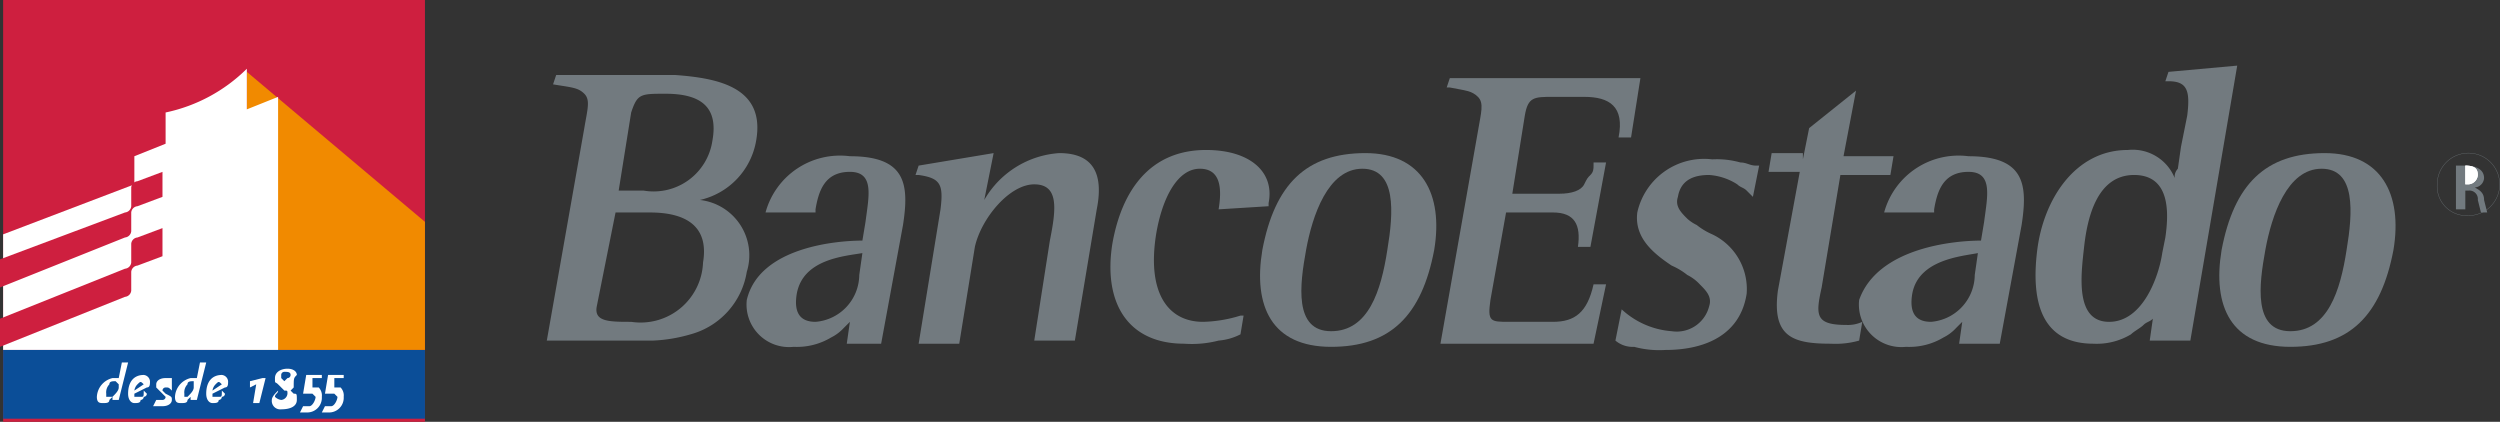 <svg id="Layer_1" data-name="Layer 1" xmlns="http://www.w3.org/2000/svg" viewBox="0 0 80.01 13.5"><rect x="0" y="0" width="80.01" height="13.5" fill="#333333" stroke="none"/><defs><style>.cls-1{fill:#727a7f;}.cls-2{fill:none;stroke:#727a7f;stroke-miterlimit:3.86;stroke-width:0.01px;}.cls-3{fill:#fff;}.cls-4{fill:#ce1f3f;}.cls-5{fill:#f18a00;}.cls-6{fill:#0b4e98;}</style></defs><title>banco-estado</title><path class="cls-1" d="M61.7,47.7c.2-1-.3-1.3-1.1-1.3h-1c-.6,0-.8,0-.9.6l-.4,2.5h1.5c.4,0,.7-.1.8-.3s.1-.2.2-.3.1-.2.1-.3v-.1h.4l-.5,2.7h-.4c.1-.7-.1-1.1-.8-1.1H58.1l-.5,2.8c-.1.7,0,.7.6.7h1.4c.7,0,1.1-.3,1.3-1.2h.4l-.4,1.9H56l1.2-6.8c.1-.6.2-.9,0-1.1s-.4-.2-.9-.3h-.1l.1-.3h6.1l-.3,1.9Z" transform="translate(-9.9 -43.3)"/><path class="cls-1" d="M64.2,50.5a2.19,2.19,0,0,0,.5.3,1.94,1.94,0,0,1,1.1,1.9c-.2,1.3-1.3,1.8-2.6,1.8a3.08,3.08,0,0,1-1-.1.85.85,0,0,1-.6-.2l.2-1a2.64,2.64,0,0,0,1.6.7,1.07,1.07,0,0,0,1.2-.8c.1-.3-.1-.5-.3-.7a1.38,1.38,0,0,0-.4-.3,2.19,2.19,0,0,0-.5-.3c-.6-.4-1.2-.9-1.1-1.7a2.19,2.19,0,0,1,2.4-1.7,2.77,2.77,0,0,1,.9.1c.2,0,.3.1.5.1h.1l-.2,1-.2-.2c-.1-.1-.2-.1-.3-.2a1.9,1.9,0,0,0-.9-.3c-.4,0-.9.1-1,.7-.1.3.1.5.3.7a1.24,1.24,0,0,0,.3.2" transform="translate(-9.9 -43.3)"/><path class="cls-1" d="M67.6,48.4l.2-1,1.5-1.2-.4,2.1h1.6l-.1.6H68.8l-.6,3.6c-.2.9-.2,1.2.8,1.2a1.09,1.09,0,0,0,.5-.1l-.1.6a2.77,2.77,0,0,1-.9.1c-1.2,0-1.9-.2-1.7-1.7l.7-3.8h-1l.1-.6h1Z" transform="translate(-9.9 -43.3)"/><path class="cls-1" d="M73.3,51l.1-.6c.1-.8.3-1.6-.5-1.6s-1,.6-1.1,1.2v.1H70.2a2.47,2.47,0,0,1,2.7-1.8c1.8,0,1.9.9,1.7,2.2l-.7,3.8H72.6l.1-.7-.2.2a1.38,1.38,0,0,1-.4.3,2.13,2.13,0,0,1-1.2.3,1.36,1.36,0,0,1-1.5-1.5c.6-1.7,3.1-1.9,3.9-1.9m-2.2,1.7q-.15.9.6.9a1.52,1.52,0,0,0,1.4-1.5l.1-.7c-.5.1-1.9.2-2.1,1.3m0,0q-.15.9.6.9a1.52,1.52,0,0,0,1.4-1.5l.1-.7c-.5.1-1.9.2-2.1,1.3M73.3,51l.1-.6c.1-.8.3-1.6-.5-1.6s-1,.6-1.1,1.2v.1H70.2a2.47,2.47,0,0,1,2.7-1.8c1.8,0,1.9.9,1.7,2.2l-.7,3.8H72.6l.1-.7-.2.2a1.38,1.38,0,0,1-.4.3,2.13,2.13,0,0,1-1.2.3,1.36,1.36,0,0,1-1.5-1.5c.6-1.7,3.1-1.9,3.9-1.9" transform="translate(-9.9 -43.3)"/><path class="cls-1" d="M81.5,45.4,80,54.2H78.7l.1-.7c-.1.1-.2.1-.3.2s-.3.2-.4.3a2.13,2.13,0,0,1-1.2.3c-1.7,0-2-1.4-1.8-3s1.2-3.2,2.9-3.2a1.45,1.45,0,0,1,1.5.9.37.37,0,0,1,.1-.3l.1-.7.2-1c.1-.8,0-1.1-.6-1.1h-.1l.1-.3Zm-2.3,5.5c.1-.7.2-2-1-2s-1.5,1.4-1.6,2.3-.3,2.4.8,2.4,1.6-1.5,1.7-2.2Z" transform="translate(-9.9 -43.3)"/><path class="cls-1" d="M84.3,48.2c1.8,0,2.5,1.3,2.2,3.1-.4,2.1-1.4,3.1-3.3,3.1s-2.5-1.3-2.2-3.1c.4-2.1,1.4-3.1,3.3-3.1m.7,3.1c.2-1.2.3-2.6-.8-2.6s-1.6,1.5-1.8,2.6-.4,2.6.8,2.6,1.6-1.3,1.8-2.6m0,0c.2-1.2.3-2.6-.8-2.6s-1.6,1.5-1.8,2.6-.4,2.6.8,2.6,1.6-1.3,1.8-2.6m-.7-3.1c1.8,0,2.5,1.3,2.2,3.1-.4,2.1-1.4,3.1-3.3,3.1s-2.5-1.3-2.2-3.1c.4-2.1,1.4-3.1,3.3-3.1" transform="translate(-9.9 -43.3)"/><path class="cls-1" d="M29,53.1c-.1.5.4.5,1.1.5a2,2,0,0,0,2.3-1.9c.2-1.2-.6-1.6-1.7-1.6H29.6Zm5.1-5.3a2.35,2.35,0,0,1-1.8,1.9A1.78,1.78,0,0,1,33.8,52,2.48,2.48,0,0,1,32,54a5,5,0,0,1-1.2.2H27.4l1.2-6.8c.1-.6.2-.9,0-1.1s-.4-.2-1-.3l.1-.3h3.8c1.4.1,2.9.4,2.6,2.1m-4.4,1.6h.8a1.9,1.9,0,0,0,2.2-1.6c.2-1.1-.4-1.5-1.5-1.5-.8,0-.9,0-1.1.6Z" transform="translate(-9.9 -43.3)"/><path class="cls-1" d="M37.5,51l.1-.6c.1-.8.3-1.6-.5-1.6s-1,.6-1.1,1.2v.1H34.4a2.47,2.47,0,0,1,2.7-1.8c1.8,0,1.9.9,1.7,2.2l-.7,3.8H37l.1-.7-.2.2a1.38,1.38,0,0,1-.4.3,2.13,2.13,0,0,1-1.2.3,1.36,1.36,0,0,1-1.5-1.5c.4-1.7,2.9-1.9,3.7-1.9m-2.1,1.7q-.15.9.6.9a1.52,1.52,0,0,0,1.4-1.5l.1-.7c-.6.1-1.9.2-2.1,1.3m0,0q-.15.9.6.9a1.52,1.52,0,0,0,1.4-1.5l.1-.7c-.6.1-1.9.2-2.1,1.3M37.5,51l.1-.6c.1-.8.3-1.6-.5-1.6s-1,.6-1.1,1.2v.1H34.4a2.47,2.47,0,0,1,2.7-1.8c1.8,0,1.9.9,1.7,2.2l-.7,3.8H37l.1-.7-.2.2a1.38,1.38,0,0,1-.4.3,2.13,2.13,0,0,1-1.2.3,1.36,1.36,0,0,1-1.5-1.5c.4-1.7,2.9-1.9,3.7-1.9" transform="translate(-9.9 -43.3)"/><path class="cls-1" d="M43.5,51c.2-1,.3-1.8-.5-1.8s-1.7,1.1-1.9,2l-.5,3.1H39.3L40,50c.1-.8,0-1-.7-1.1h-.1l.1-.3,2.4-.4-.3,1.5a3,3,0,0,1,2.4-1.5c1.2,0,1.4.8,1.2,1.8l-.7,4.2H43Z" transform="translate(-9.9 -43.3)"/><path class="cls-1" d="M48.9,50c.1-.6.1-1.3-.6-1.3s-1.2.9-1.4,2.1c-.3,1.9.4,2.8,1.5,2.8a4.3,4.3,0,0,0,1.2-.2h.1l-.1.6a1.85,1.85,0,0,1-.7.2,3.42,3.42,0,0,1-1.1.1c-1.8,0-2.6-1.3-2.3-3.2.3-1.7,1.2-3,3-3,1.4,0,2.2.7,2,1.7v.1Z" transform="translate(-9.9 -43.3)"/><path class="cls-1" d="M53.6,48.2c1.8,0,2.5,1.3,2.2,3.1-.4,2.1-1.4,3.1-3.3,3.1s-2.5-1.3-2.2-3.1c.4-2.1,1.4-3.1,3.3-3.1m.7,3.1c.2-1.2.3-2.6-.8-2.6s-1.6,1.5-1.8,2.6-.4,2.6.8,2.6,1.6-1.3,1.8-2.6m0,0c.2-1.2.3-2.6-.8-2.6s-1.6,1.5-1.8,2.6-.4,2.6.8,2.6,1.6-1.3,1.8-2.6m-.7-3.1c1.8,0,2.5,1.3,2.2,3.1-.4,2.1-1.4,3.1-3.3,3.1s-2.5-1.3-2.2-3.1c.4-2.1,1.4-3.1,3.3-3.1" transform="translate(-9.9 -43.3)"/><path class="cls-2" d="M87.9,49.2a1,1,0,1,1,1,1A.94.94,0,0,1,87.9,49.2Z" transform="translate(-9.9 -43.3)"/><path class="cls-1" d="M88.6,50h.2v-.6h.1a.27.27,0,0,1,.3.3l.1.4h.2l-.1-.4c0-.2-.1-.3-.3-.4h0a.32.32,0,0,0,.3-.3c0-.3-.3-.4-.6-.4h-.3V50Z" transform="translate(-9.9 -43.3)"/><path class="cls-3" d="M88.8,48.6h0c.3,0,.4.1.4.3a.32.32,0,0,1-.3.3h-.1Z" transform="translate(-9.9 -43.3)"/><path class="cls-3" d="M88.8,48.6h0c.3,0,.4.1.4.3a.32.32,0,0,1-.3.3h-.1Z" transform="translate(-9.9 -43.3)"/><rect class="cls-4" x="0.1" width="13.5" height="13.5"/><polygon class="cls-5" points="13.6 7.1 7.9 2.3 7.9 2.3 7.9 11.2 13.6 11.2 13.6 7.1"/><path class="cls-3" d="M17.8,46.8V45.5a5.22,5.22,0,0,1-2.6,1.4v1l-1,.4v.9L10,50.8v3.7h8.8V46.4Z" transform="translate(-9.9 -43.3)"/><path class="cls-4" d="M15.1,48.8l-.8.3a.22.22,0,0,0-.2.2v.6a.22.22,0,0,1-.2.2l-4,1.5v.9l4-1.6a.22.22,0,0,0,.2-.2v-.6a.22.22,0,0,1,.2-.2l.8-.3Z" transform="translate(-9.9 -43.3)"/><path class="cls-4" d="M15.1,50.6l-.8.3a.22.22,0,0,0-.2.2v.6a.22.22,0,0,1-.2.2l-4,1.6v.9l4-1.6a.22.22,0,0,0,.2-.2V52a.22.22,0,0,1,.2-.2l.8-.3Z" transform="translate(-9.9 -43.3)"/><rect class="cls-6" x="0.1" y="11.2" width="13.5" height="2.2"/><path class="cls-3" d="M13.7,55.6v.1c0,.1-.1.2-.2.3h-.2v-.1a.37.37,0,0,1,.1-.3c0-.1.1-.1.2-.1l.1.1m.3-.7h-.2l-.1.5h-.2a.65.65,0,0,0-.5.6c0,.2.1.2.2.2s.2,0,.2-.1l.1-.1v.1h.2Z" transform="translate(-9.9 -43.3)"/><path class="cls-3" d="M14.5,55.6h0l-.3.2a.35.35,0,0,1,.1-.2c.1-.1.1-.1.2,0h0m.2-.1a.22.22,0,0,0-.2-.2c-.3,0-.5.2-.5.6,0,.2.1.3.2.3s.2,0,.2-.1a.1.1,0,0,0,.1-.1.1.1,0,0,0,.1-.1l-.1-.1c0,.2,0,.2-.1.2h-.2v-.1l.4-.2c.1,0,.1-.1.1-.2" transform="translate(-9.9 -43.3)"/><path class="cls-3" d="M15.4,55.4h-.2c-.2,0-.3.1-.3.2v.1l.1.1.1.1.1.1a.1.1,0,0,1-.1.1h-.2l-.1.2h.3c.2,0,.3-.1.3-.2s0-.1-.2-.2l-.1-.1h0a.1.1,0,0,1,.1-.1c.1,0,.1,0,.2.1Z" transform="translate(-9.9 -43.3)"/><path class="cls-3" d="M16.1,55.6v.1c0,.1-.1.2-.2.3h-.1v-.1a.37.37,0,0,1,.1-.3c0-.1.1-.1.2-.1v.1m.4-.7h-.2l-.1.5H16a.65.65,0,0,0-.5.6c0,.2.1.2.2.2s.2,0,.2-.1L16,56v.1h.2Z" transform="translate(-9.9 -43.3)"/><path class="cls-3" d="M17,55.6h0l-.3.2a.35.35,0,0,1,.1-.2c.1-.1.1-.1.2,0h0m.2-.1a.22.22,0,0,0-.2-.2c-.3,0-.5.2-.5.6,0,.2.1.3.2.3s.2,0,.2-.1A.1.1,0,0,0,17,56a.1.1,0,0,0,.1-.1l-.1-.1c0,.2,0,.2-.1.2h-.2v-.1l.4-.2c.1,0,.1-.1.1-.2" transform="translate(-9.9 -43.3)"/><polygon class="cls-3" points="8.5 12.1 8.4 12.1 8 12.2 8 12.4 8.2 12.3 8.1 12.9 8.3 12.9 8.5 12.1"/><path class="cls-3" d="M19.1,55.9a.22.22,0,0,1-.2.2.35.35,0,0,1-.2-.1c0-.1.1-.1.1-.2l.1-.1.1.1c.1,0,.1,0,.1.1m.1-.6a.1.1,0,0,1-.1.1l-.1.1-.1-.1v-.1a.1.1,0,0,1,.1-.1c.1,0,.2,0,.2.1m.2,0c0-.1-.1-.2-.3-.2s-.4.1-.4.3,0,.1.1.2l.1.1-.1.1c-.1.1-.2.2-.2.3a.27.27,0,0,0,.3.3c.3,0,.5-.1.5-.3s0-.2-.1-.2l-.1-.1.1-.1c0-.3,0-.3.1-.4h0" transform="translate(-9.9 -43.3)"/><path class="cls-3" d="M20.2,55.3h-.5l-.1.6h.3l.1.1c0,.1-.1.3-.2.3h-.2l-.1.2h.2a.47.47,0,0,0,.5-.5.37.37,0,0,0-.1-.3h-.2v-.3h.3Z" transform="translate(-9.9 -43.3)"/><path class="cls-3" d="M20.9,55.3h-.5l-.1.6h.3l.1.1c0,.1-.1.3-.2.3h-.2l-.1.2h.2a.47.47,0,0,0,.5-.5.37.37,0,0,0-.1-.3h-.2v-.3h.3Z" transform="translate(-9.9 -43.3)"/></svg>